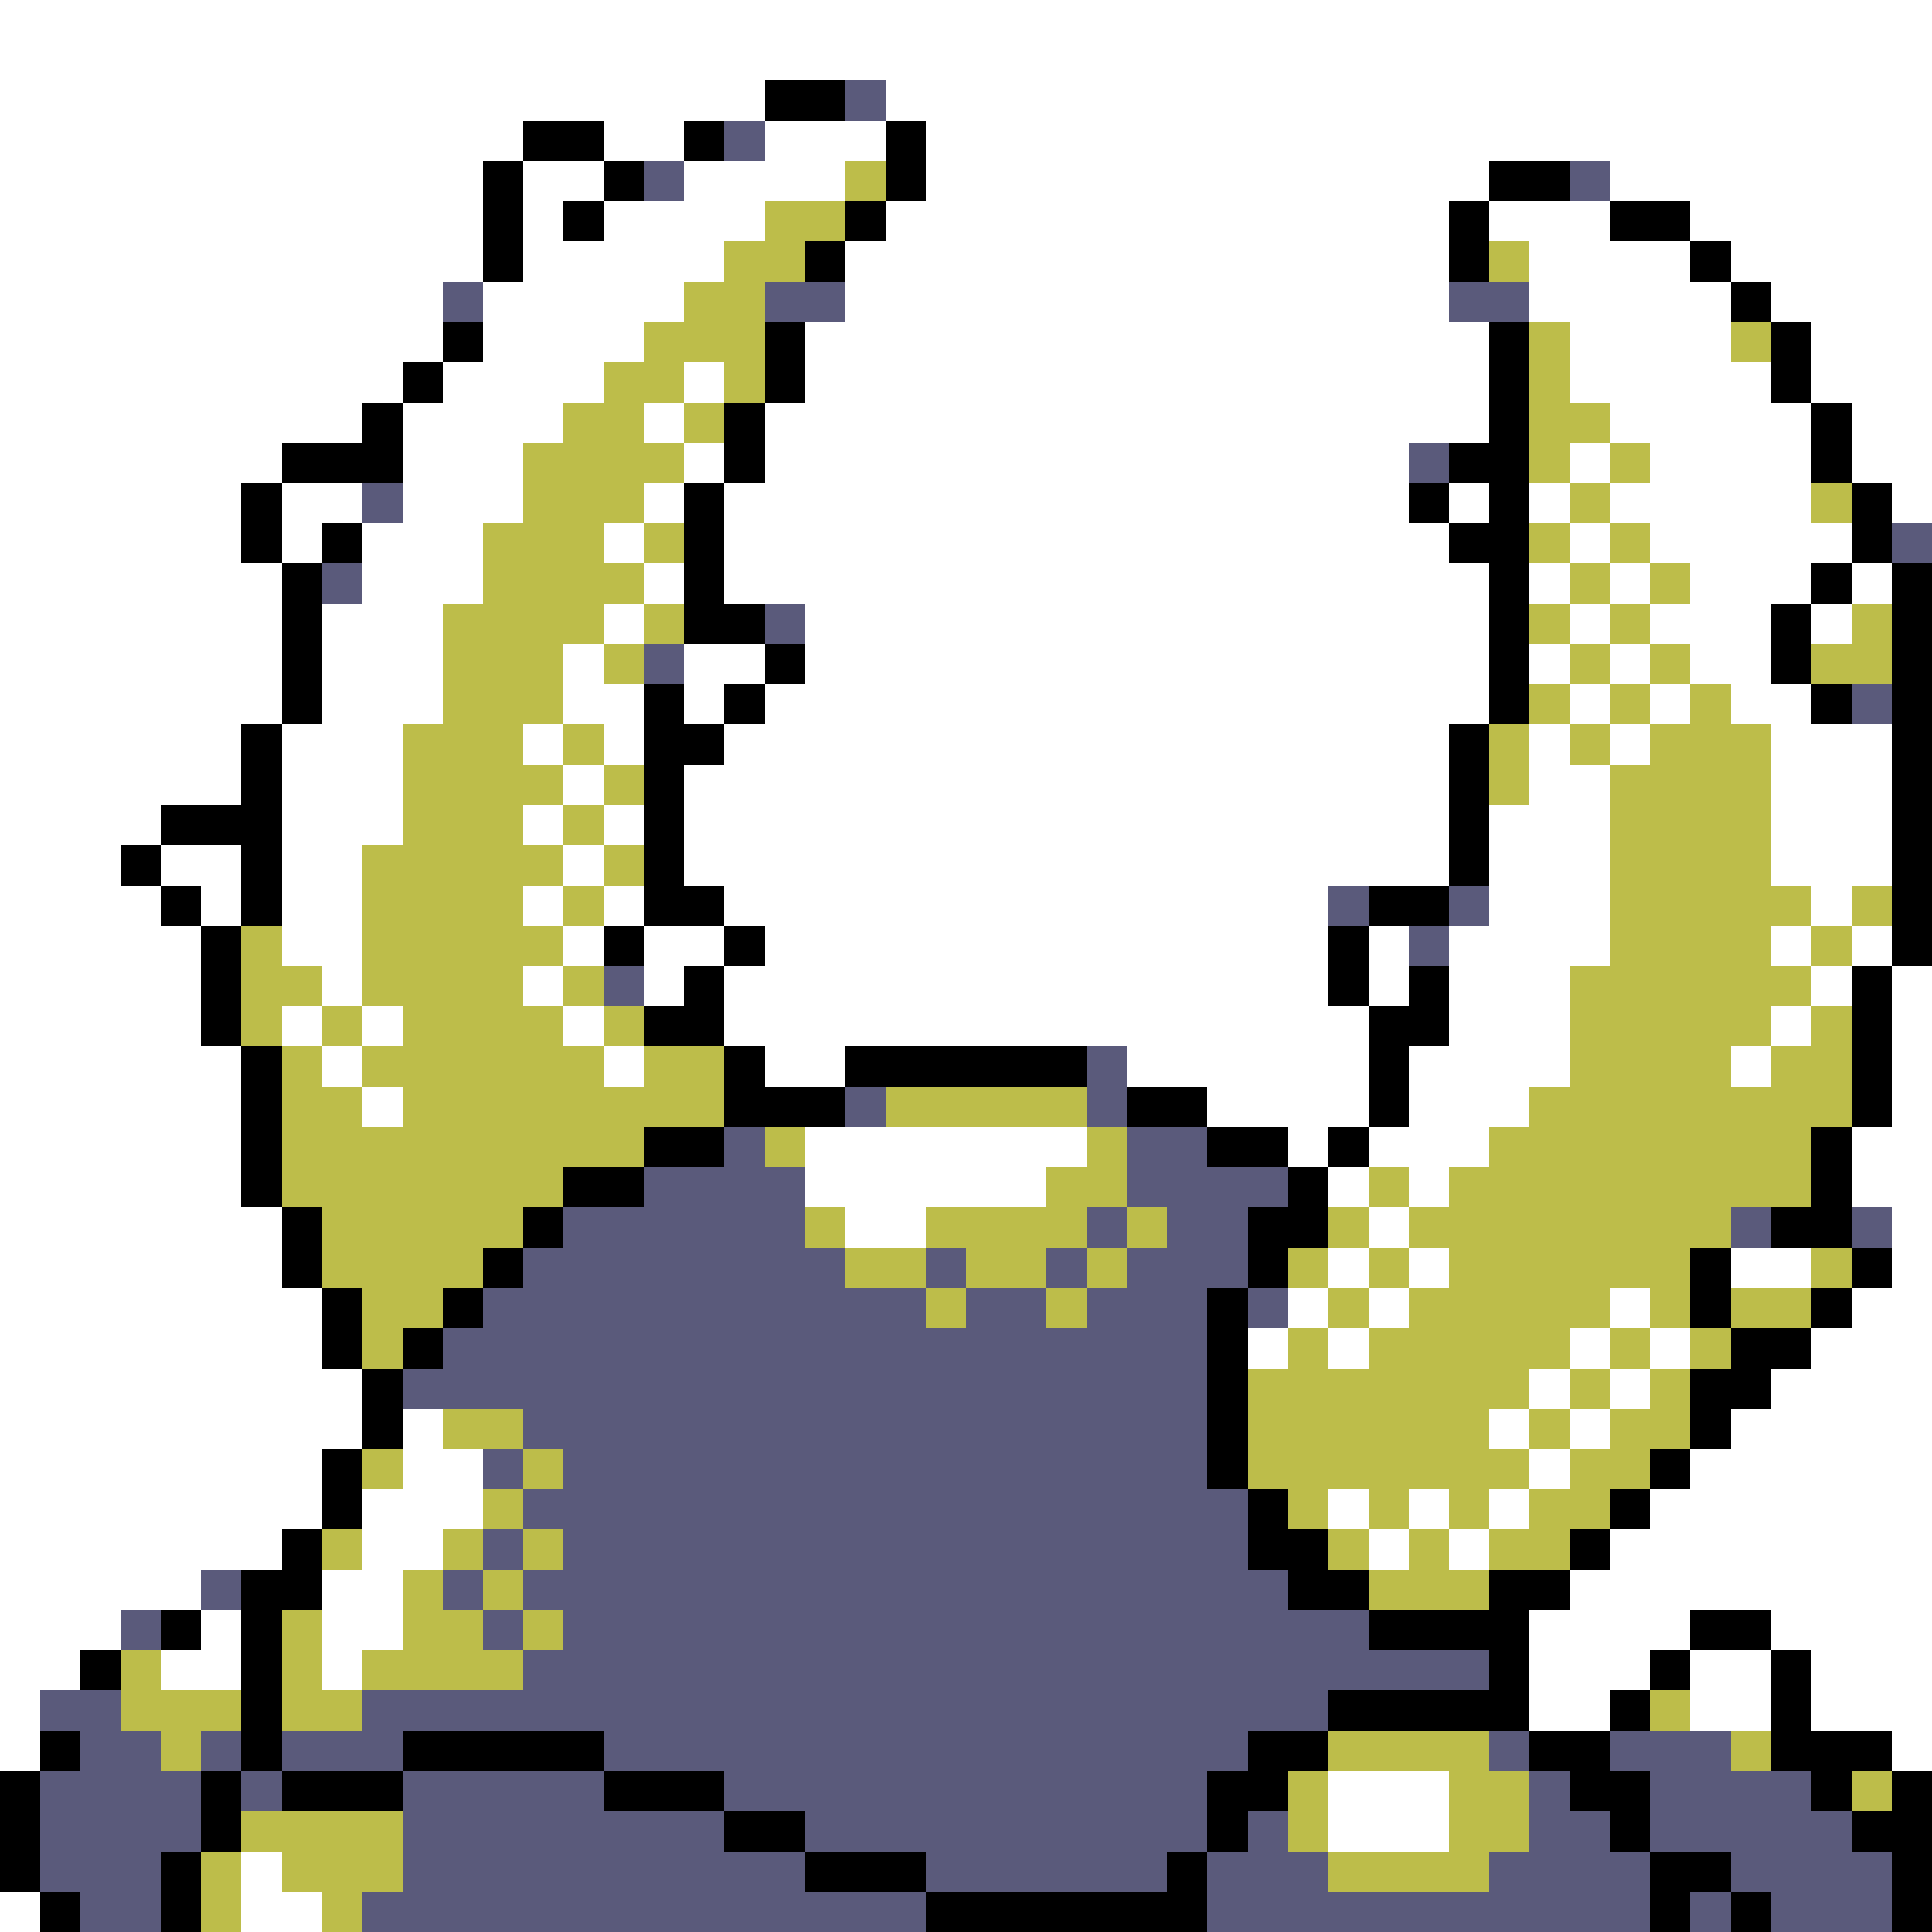 <svg xmlns="http://www.w3.org/2000/svg" viewBox="0 -0.5 48 48" shape-rendering="crispEdges">
<rect x="0" y="-0.5" width="48" height="48" fill="#808080" stroke="none"/>
<path stroke="#ffffff" d="M0 0h48M0 1h48M0 2h19M22 2h26M0 3h13M15 3h2M19 3h3M23 3h25M0 4h12M13 4h2M17 4h4M23 4h14M40 4h8M0 5h12M13 5h1M15 5h4M22 5h14M37 5h3M42 5h6M0 6h12M13 6h5M21 6h15M38 6h4M43 6h5M0 7h11M12 7h5M21 7h15M38 7h5M44 7h4M0 8h11M12 8h4M20 8h17M39 8h4M45 8h3M0 9h10M11 9h4M17 9h1M20 9h17M39 9h5M45 9h3M0 10h9M10 10h4M16 10h1M19 10h18M40 10h5M46 10h2M0 11h7M10 11h3M17 11h1M19 11h16M39 11h1M41 11h4M46 11h2M0 12h6M7 12h2M10 12h3M16 12h1M18 12h17M36 12h1M38 12h1M40 12h5M47 12h1M0 13h6M7 13h1M9 13h3M15 13h1M18 13h18M39 13h1M41 13h5M0 14h7M9 14h3M16 14h1M18 14h19M38 14h1M40 14h1M42 14h3M46 14h1M0 15h7M8 15h3M15 15h1M20 15h17M39 15h1M41 15h3M45 15h1M0 16h7M8 16h3M14 16h1M17 16h2M20 16h17M38 16h1M40 16h1M42 16h2M0 17h7M8 17h3M14 17h2M17 17h1M19 17h18M39 17h1M41 17h1M43 17h2M0 18h6M7 18h3M13 18h1M15 18h1M18 18h18M38 18h1M40 18h1M44 18h3M0 19h6M7 19h3M14 19h1M17 19h19M38 19h2M44 19h3M0 20h4M7 20h3M13 20h1M15 20h1M17 20h19M37 20h3M44 20h3M0 21h3M4 21h2M7 21h2M14 21h1M17 21h19M37 21h3M44 21h3M0 22h4M5 22h1M7 22h2M13 22h1M15 22h1M18 22h15M37 22h3M45 22h1M0 23h5M7 23h2M14 23h1M16 23h2M19 23h14M34 23h1M36 23h4M44 23h1M46 23h1M0 24h5M8 24h1M13 24h1M16 24h1M18 24h15M34 24h1M36 24h3M45 24h1M47 24h1M0 25h5M7 25h1M9 25h1M14 25h1M18 25h16M36 25h3M44 25h1M47 25h1M0 26h6M8 26h1M15 26h1M19 26h2M28 26h6M35 26h4M43 26h1M47 26h1M0 27h6M9 27h1M30 27h4M35 27h3M47 27h1M0 28h6M20 28h7M32 28h1M34 28h3M46 28h2M0 29h6M20 29h6M33 29h1M35 29h1M46 29h2M0 30h7M21 30h2M34 30h1M47 30h1M0 31h7M33 31h1M35 31h1M43 31h2M47 31h1M0 32h8M32 32h1M34 32h1M40 32h1M46 32h2M0 33h8M31 33h1M33 33h1M39 33h1M41 33h1M45 33h3M0 34h9M38 34h1M40 34h1M44 34h4M0 35h9M10 35h1M37 35h1M39 35h1M43 35h5M0 36h8M10 36h2M38 36h1M42 36h6M0 37h8M9 37h3M33 37h1M35 37h1M37 37h1M41 37h7M0 38h7M9 38h2M34 38h1M36 38h1M40 38h8M0 39h5M8 39h2M39 39h9M0 40h3M5 40h1M8 40h2M38 40h4M44 40h4M0 41h2M4 41h2M8 41h1M38 41h3M42 41h2M45 41h3M0 42h1M38 42h2M42 42h2M45 42h3M0 43h1M47 43h1M33 44h3M33 45h3M6 46h1M0 47h1M6 47h2" />
<path stroke="#000000" d="M19 2h2M13 3h2M17 3h1M22 3h1M12 4h1M15 4h1M22 4h1M37 4h2M12 5h1M14 5h1M21 5h1M36 5h1M40 5h2M12 6h1M20 6h1M36 6h1M42 6h1M43 7h1M11 8h1M19 8h1M37 8h1M44 8h1M10 9h1M19 9h1M37 9h1M44 9h1M9 10h1M18 10h1M37 10h1M45 10h1M7 11h3M18 11h1M36 11h2M45 11h1M6 12h1M17 12h1M35 12h1M37 12h1M46 12h1M6 13h1M8 13h1M17 13h1M36 13h2M46 13h1M7 14h1M17 14h1M37 14h1M45 14h1M47 14h1M7 15h1M17 15h2M37 15h1M44 15h1M47 15h1M7 16h1M19 16h1M37 16h1M44 16h1M47 16h1M7 17h1M16 17h1M18 17h1M37 17h1M45 17h1M47 17h1M6 18h1M16 18h2M36 18h1M47 18h1M6 19h1M16 19h1M36 19h1M47 19h1M4 20h3M16 20h1M36 20h1M47 20h1M3 21h1M6 21h1M16 21h1M36 21h1M47 21h1M4 22h1M6 22h1M16 22h2M34 22h2M47 22h1M5 23h1M15 23h1M18 23h1M33 23h1M47 23h1M5 24h1M17 24h1M33 24h1M35 24h1M46 24h1M5 25h1M16 25h2M34 25h2M46 25h1M6 26h1M18 26h1M21 26h6M34 26h1M46 26h1M6 27h1M18 27h3M28 27h2M34 27h1M46 27h1M6 28h1M16 28h2M30 28h2M33 28h1M45 28h1M6 29h1M14 29h2M32 29h1M45 29h1M7 30h1M13 30h1M31 30h2M44 30h2M7 31h1M12 31h1M31 31h1M42 31h1M46 31h1M8 32h1M11 32h1M30 32h1M42 32h1M45 32h1M8 33h1M10 33h1M30 33h1M43 33h2M9 34h1M30 34h1M42 34h2M9 35h1M30 35h1M42 35h1M8 36h1M30 36h1M41 36h1M8 37h1M31 37h1M40 37h1M7 38h1M31 38h2M39 38h1M6 39h2M32 39h2M37 39h2M4 40h1M6 40h1M34 40h4M42 40h2M2 41h1M6 41h1M37 41h1M41 41h1M44 41h1M6 42h1M33 42h5M40 42h1M44 42h1M1 43h1M6 43h1M10 43h5M31 43h2M38 43h2M44 43h3M0 44h1M5 44h1M7 44h3M15 44h3M30 44h2M39 44h2M45 44h1M47 44h1M0 45h1M5 45h1M18 45h2M30 45h1M40 45h1M46 45h2M0 46h1M4 46h1M20 46h3M29 46h1M41 46h2M47 46h1M1 47h1M4 47h1M23 47h7M41 47h1M43 47h1M47 47h1" />
<path stroke="#5a5a7b" d="M21 2h1M18 3h1M16 4h1M39 4h1M11 7h1M19 7h2M36 7h2M35 11h1M9 12h1M47 13h1M8 14h1M19 15h1M16 16h1M46 17h1M33 22h1M36 22h1M35 23h1M15 24h1M27 26h1M21 27h1M27 27h1M18 28h1M28 28h2M16 29h4M28 29h4M14 30h6M27 30h1M29 30h2M43 30h1M46 30h1M13 31h8M23 31h1M26 31h1M28 31h3M12 32h11M24 32h2M27 32h3M31 32h1M11 33h19M10 34h20M13 35h17M12 36h1M14 36h16M13 37h18M12 38h1M14 38h17M5 39h1M11 39h1M13 39h19M3 40h1M12 40h1M14 40h20M13 41h24M1 42h2M9 42h24M2 43h2M5 43h1M7 43h3M15 43h16M37 43h1M40 43h3M1 44h4M6 44h1M10 44h5M18 44h12M38 44h1M41 44h4M1 45h4M10 45h8M20 45h10M31 45h1M38 45h2M41 45h5M1 46h3M10 46h10M23 46h6M30 46h3M37 46h4M43 46h4M2 47h2M9 47h14M30 47h11M42 47h1M44 47h3" />
<path stroke="#bdbd4a" d="M21 4h1M19 5h2M18 6h2M37 6h1M17 7h2M16 8h3M38 8h1M43 8h1M15 9h2M18 9h1M38 9h1M14 10h2M17 10h1M38 10h2M13 11h4M38 11h1M40 11h1M13 12h3M39 12h1M45 12h1M12 13h3M16 13h1M38 13h1M40 13h1M12 14h4M39 14h1M41 14h1M11 15h4M16 15h1M38 15h1M40 15h1M46 15h1M11 16h3M15 16h1M39 16h1M41 16h1M45 16h2M11 17h3M38 17h1M40 17h1M42 17h1M10 18h3M14 18h1M37 18h1M39 18h1M41 18h3M10 19h4M15 19h1M37 19h1M40 19h4M10 20h3M14 20h1M40 20h4M9 21h5M15 21h1M40 21h4M9 22h4M14 22h1M40 22h5M46 22h1M6 23h1M9 23h5M40 23h4M45 23h1M6 24h2M9 24h4M14 24h1M39 24h6M6 25h1M8 25h1M10 25h4M15 25h1M39 25h5M45 25h1M7 26h1M9 26h6M16 26h2M39 26h4M44 26h2M7 27h2M10 27h8M22 27h5M38 27h8M7 28h9M19 28h1M27 28h1M37 28h8M7 29h7M26 29h2M34 29h1M36 29h9M8 30h5M20 30h1M23 30h4M28 30h1M33 30h1M35 30h8M8 31h4M21 31h2M24 31h2M27 31h1M32 31h1M34 31h1M36 31h6M45 31h1M9 32h2M23 32h1M26 32h1M33 32h1M35 32h5M41 32h1M43 32h2M9 33h1M32 33h1M34 33h5M40 33h1M42 33h1M31 34h7M39 34h1M41 34h1M11 35h2M31 35h6M38 35h1M40 35h2M9 36h1M13 36h1M31 36h7M39 36h2M12 37h1M32 37h1M34 37h1M36 37h1M38 37h2M8 38h1M11 38h1M13 38h1M33 38h1M35 38h1M37 38h2M10 39h1M12 39h1M34 39h3M7 40h1M10 40h2M13 40h1M3 41h1M7 41h1M9 41h4M3 42h3M7 42h2M41 42h1M4 43h1M33 43h4M43 43h1M32 44h1M36 44h2M46 44h1M6 45h4M32 45h1M36 45h2M5 46h1M7 46h3M33 46h4M5 47h1M8 47h1" />
</svg>